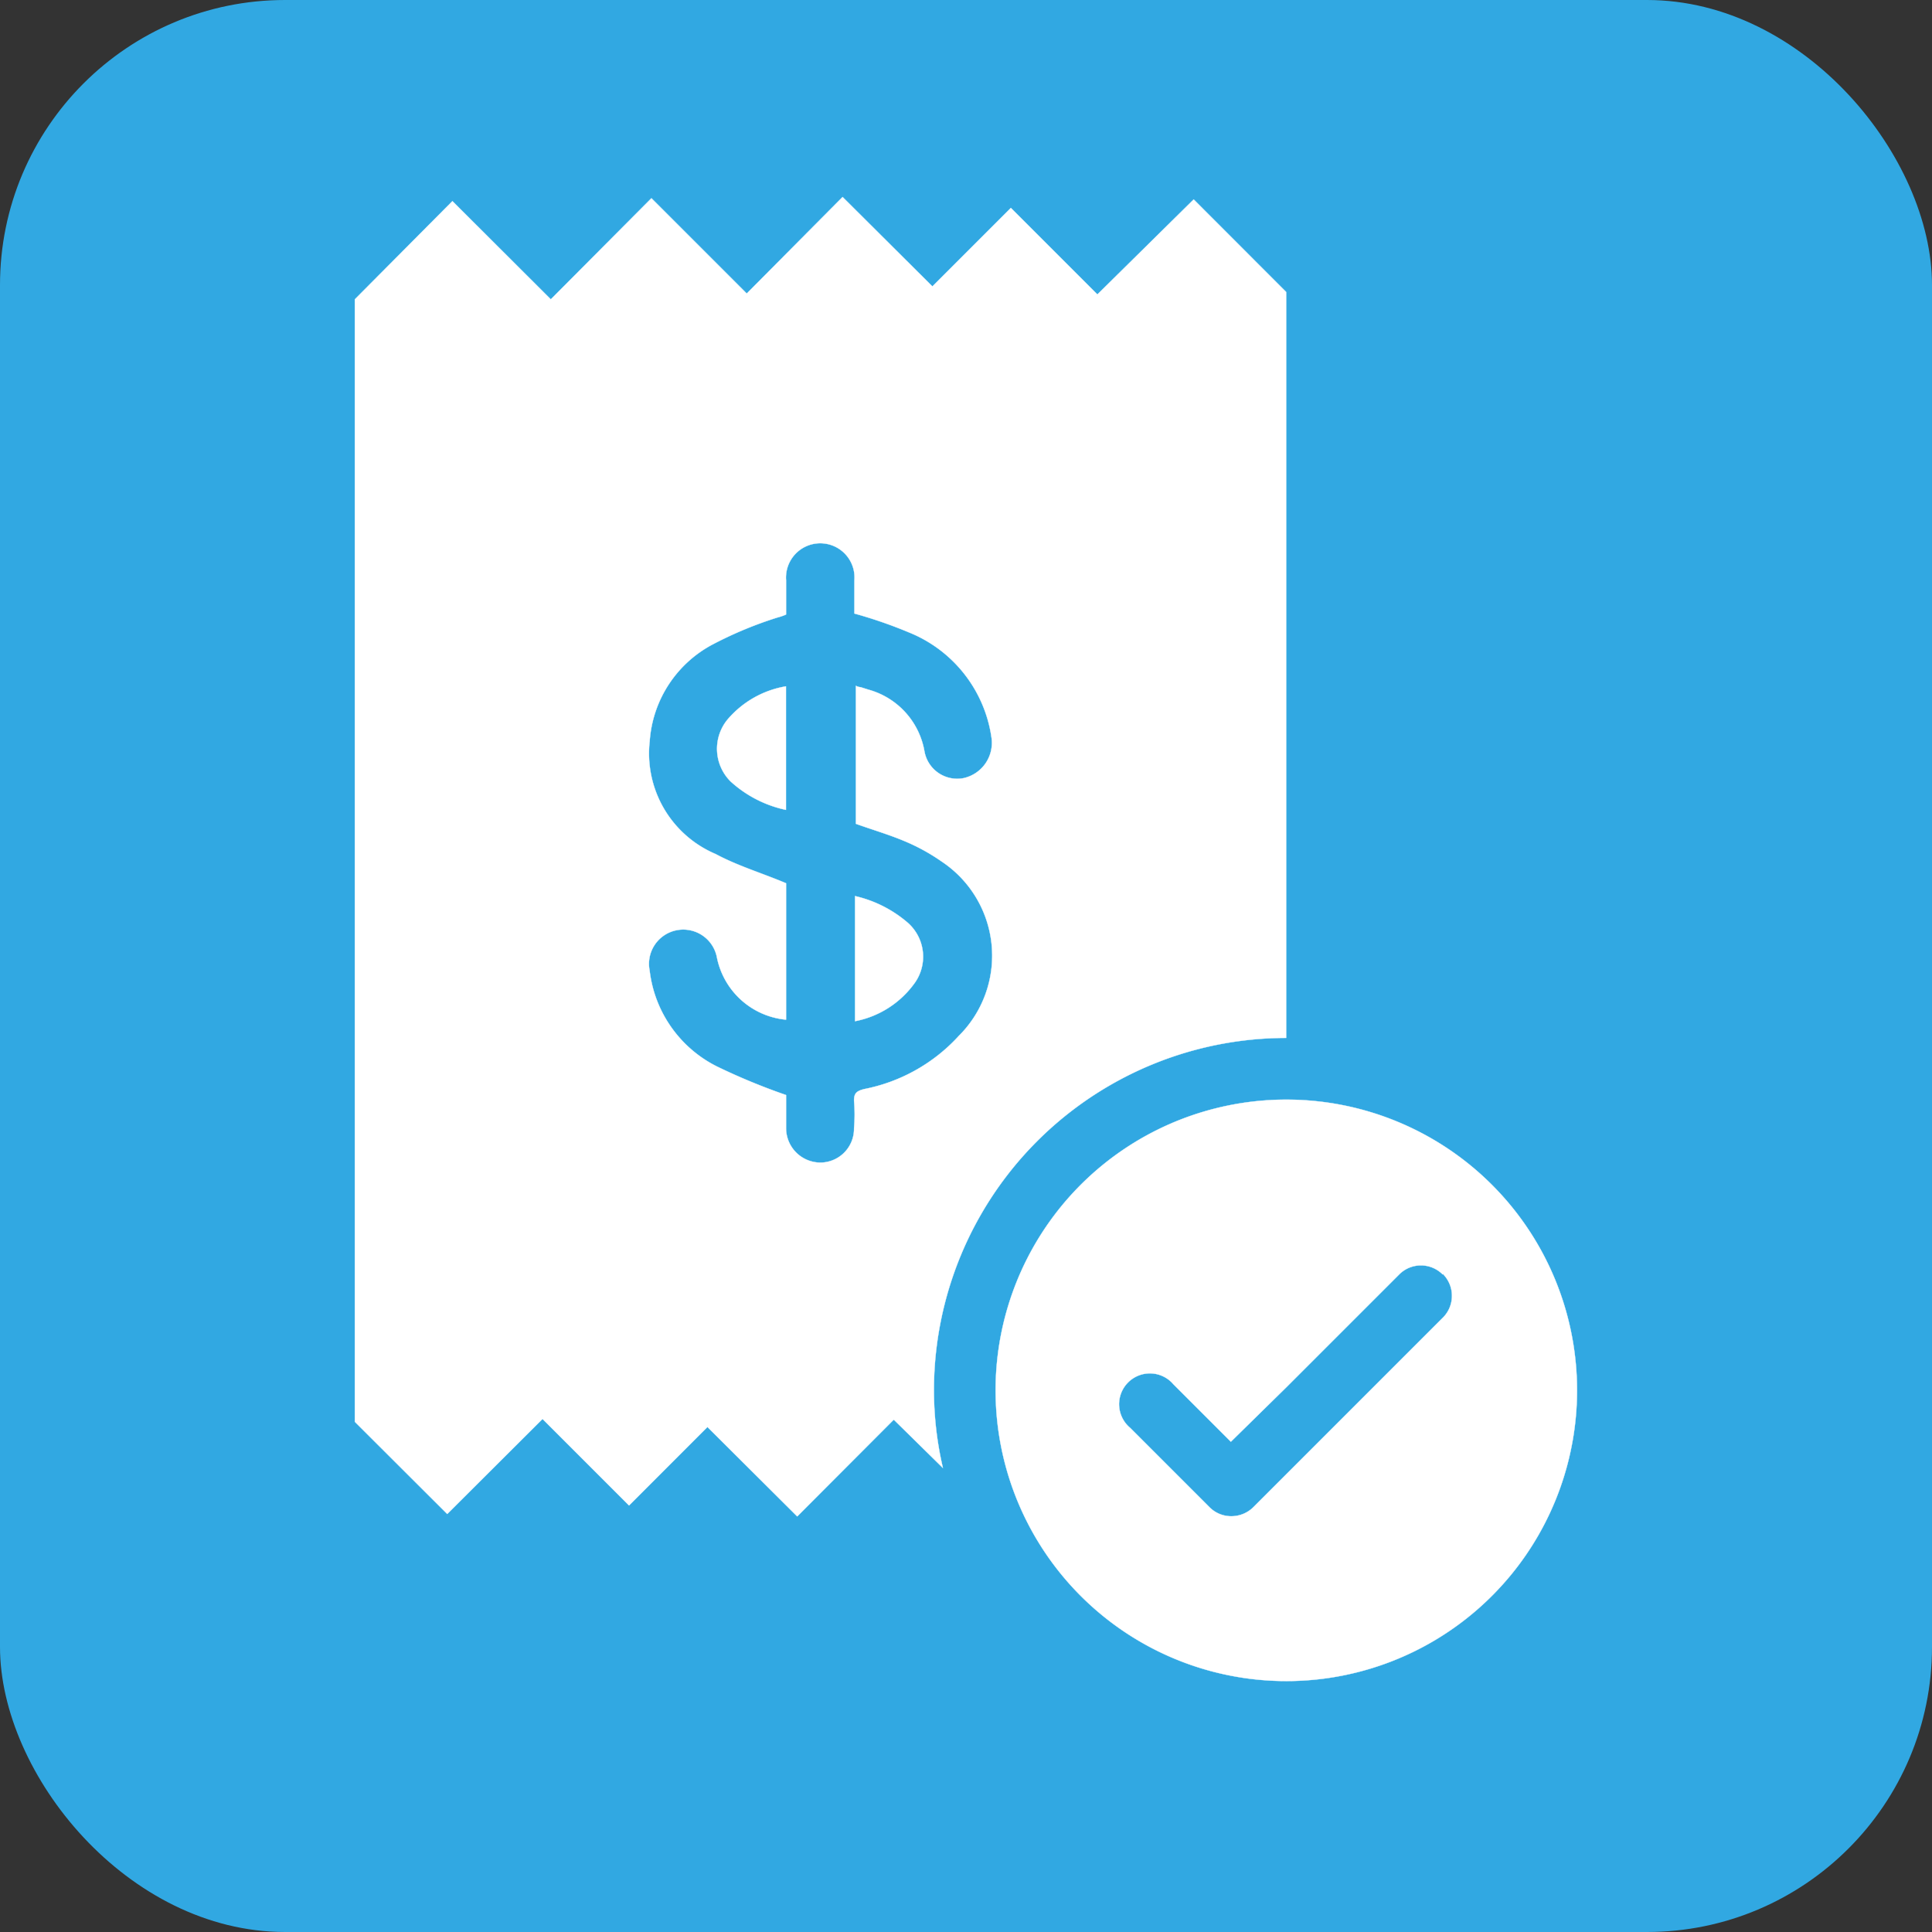 <svg xmlns="http://www.w3.org/2000/svg" xmlns:xlink="http://www.w3.org/1999/xlink" width="40.667" height="40.667" viewBox="0 0 40.667 40.667">
  <rect x="0" y="0" width="40.667" height="40.667" fill="#333333" stroke="none"/>
  <defs>
    <style>
      .cls-1, .cls-4 {
        fill: #fff;
      }

      .cls-1 {
        stroke: #707070;
      }

      .cls-2 {
        fill: #31a8e2;
      }

      .cls-3 {
        clip-path: url(#clip-path);
      }

      .cls-4 {
        stroke: #fff;
        stroke-miterlimit: 10;
        stroke-width: 0.006px;
      }
    </style>
    <clipPath id="clip-path">
      <rect id="Rectangle_23" data-name="Rectangle 23" class="cls-1" width="31.333" height="31.333"/>
    </clipPath>
  </defs>
  <g id="Group_838" data-name="Group 838" transform="translate(0 -78.83)">
    <rect id="Rectangle_4" data-name="Rectangle 4" class="cls-2" width="40.667" height="40.667" rx="6" transform="translate(0 78.83)"/>
    <g id="Mask_Group_1" data-name="Mask Group 1" class="cls-3" transform="translate(4.666 82.974)">
      <path id="np_receipt_709417_FFFFFF" class="cls-4" d="M22.208,19.309V21.9a2.5,2.5,0,0,1-1.167-.6.969.969,0,0,1-.064-1.3,2.064,2.064,0,0,1,1.231-.7Zm1.454,4.406v2.633a2.01,2.01,0,0,0,1.267-.821.953.953,0,0,0-.152-1.246,2.583,2.583,0,0,0-1.115-.566Zm1.66,10.377a7.225,7.225,0,0,0,.189,1.66l-1.034-1.017-2.032,2.037-1.89-1.882-1.65,1.652-1.821-1.821-2.006,2L13.133,34.78V11.154l2.054-2.067,2.071,2.067,2.118-2.128,2.006,2.006L23.4,9l1.89,1.882,1.652-1.652,1.821,1.821,2.027-2L32.737,11V26.7a7.419,7.419,0,0,0-7.415,7.428Zm.515-7.425h0a2.38,2.38,0,0,0-.35-3.679,4.15,4.15,0,0,0-.787-.432c-.338-.142-.7-.247-1.02-.363V19.289a.248.248,0,0,0,.1.029l.164.052h0a1.638,1.638,0,0,1,1.179,1.3.7.7,0,0,0,.826.562.761.761,0,0,0,.584-.865,2.818,2.818,0,0,0-1.729-2.2,9.635,9.635,0,0,0-1.155-.4v-.7a.719.719,0,0,0-.189-.547.722.722,0,0,0-1.25.547v.721a1.1,1.1,0,0,1-.177.061,8.214,8.214,0,0,0-1.341.554,2.5,2.5,0,0,0-1.353,2.054,2.3,2.3,0,0,0,1.388,2.373c.466.25.973.4,1.483.615v2.871a1.64,1.64,0,0,1-1.453-1.3.722.722,0,1,0-1.419.267,2.594,2.594,0,0,0,1.419,2.02,13.292,13.292,0,0,0,1.453.6v.714a.726.726,0,0,0,.731.708.712.712,0,0,0,.7-.721,3.376,3.376,0,0,0,0-.584c0-.155.052-.2.211-.242a3.643,3.643,0,0,0,1.976-1.1Zm13.022,7.464a6.119,6.119,0,1,1-1.791-4.338,6.12,6.12,0,0,1,1.791,4.338Zm-2.827-2.452a.646.646,0,0,0-.917,0l-2.378,2.378L31.573,35.2l-1.211-1.211,0,0a.649.649,0,1,0-.909.92l1.5,1.5.169.169v0a.644.644,0,0,0,.459.191.662.662,0,0,0,.466-.191l4-4a.651.651,0,0,0-.017-.915Z" transform="translate(-10.33 -8.997)"/>
    </g>
  </g>
</svg>
